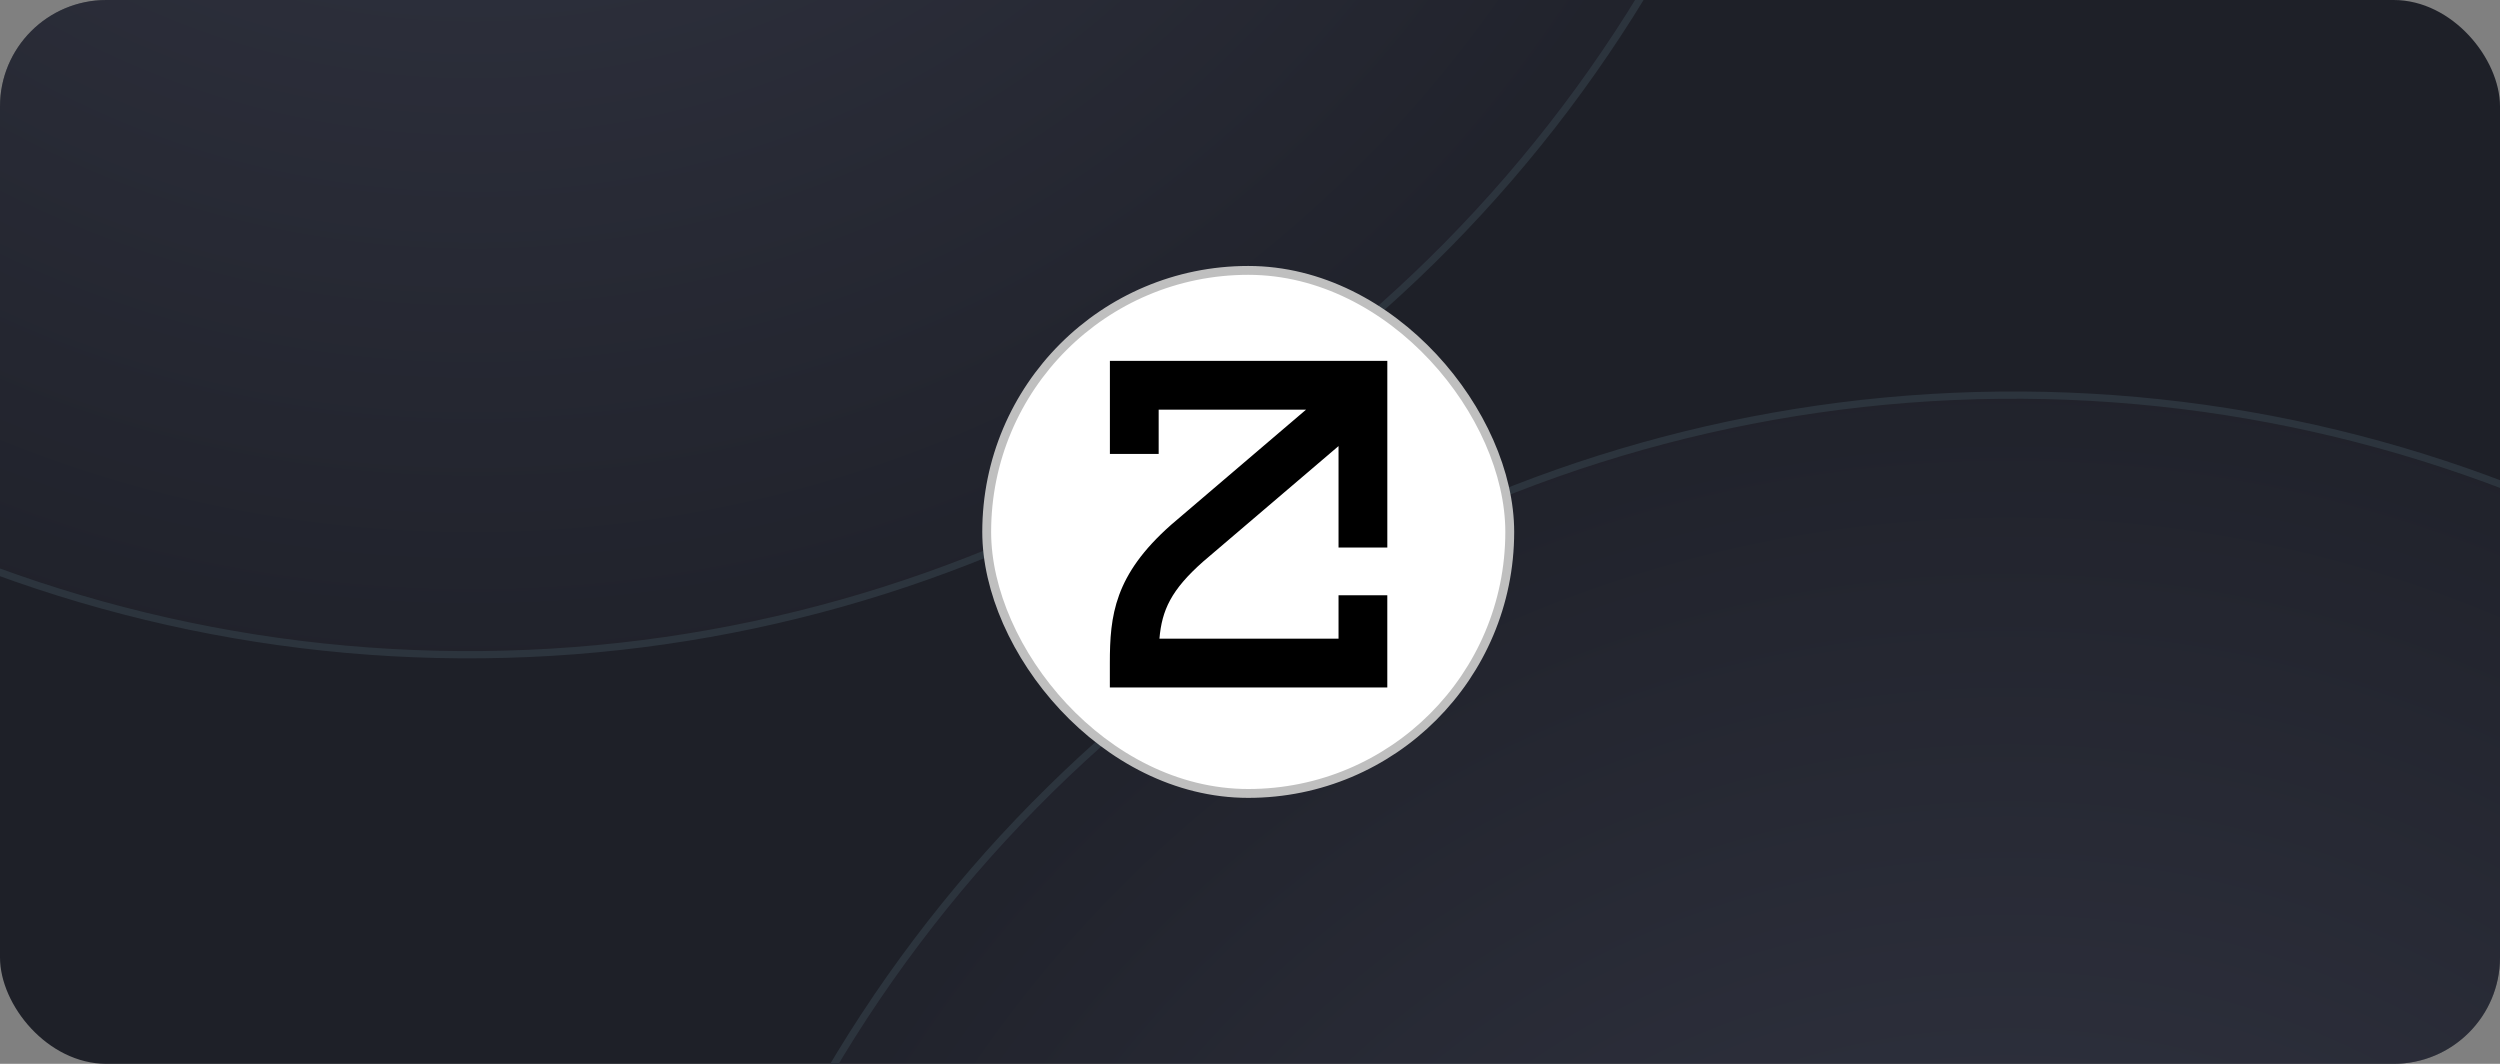 <svg width="141" height="60" viewBox="0 0 141 60" fill="none" xmlns="http://www.w3.org/2000/svg" xmlns:xlink="http://www.w3.org/1999/xlink">
<rect x="0" y="0" width="141" height="60" fill="#808080" stroke="none"/>
<g clip-path="url(#clip0_182_1127)">
<rect width="141" height="60" rx="6" fill="#1E2028"/>
<circle cx="113.571" cy="99.782" r="77.498" transform="rotate(149.414 113.571 99.782)" fill="url(#paint0_radial_182_1127)" fill-opacity="0.3" stroke="#2C343D" stroke-width="0.409"/>
<circle cx="26.429" cy="-40.571" r="77.498" transform="rotate(149.414 26.429 -40.571)" fill="url(#paint1_radial_182_1127)" fill-opacity="0.3" stroke="#2C343D" stroke-width="0.409"/>
<rect x="55.65" y="15.25" width="29.5" height="29.5" rx="14.75" fill="white"/>
<rect x="55.65" y="15.25" width="29.5" height="29.5" rx="14.75" stroke="#BFBFBF" stroke-width="0.5"/>
<g transform="translate(62.4, 20) scale(0.213, 0.213)">
<path d="M61.471 63.712V75.208H14.048C14.702 67.642 17.143 62.318 25.586 54.833L61.471 24.219V51.083H74.389V1.659H0.931V26.296H13.844V14.577H52.867L17.157 45.049L17.072 45.129C2.106 58.379 0.917 69.073 0.917 81.674V88.13H74.384V63.717H61.467L61.471 63.712Z"
          fill="black"></path>
</g>
</g>
<defs>
<radialGradient id="paint0_radial_182_1127" cx="0" cy="0" r="1" gradientUnits="userSpaceOnUse" gradientTransform="translate(113.571 99.782) rotate(90) scale(77.702)">
<stop stop-color="#737A99"/>
<stop offset="1" stop-color="#262933"/>
</radialGradient>
<radialGradient id="paint1_radial_182_1127" cx="0" cy="0" r="1" gradientUnits="userSpaceOnUse" gradientTransform="translate(26.429 -40.571) rotate(90) scale(77.702)">
<stop stop-color="#737A99"/>
<stop offset="1" stop-color="#262933"/>
</radialGradient>
<clipPath id="clip0_182_1127">
<rect width="141" height="60" rx="6" fill="white"/>
</clipPath>
</defs>
</svg>